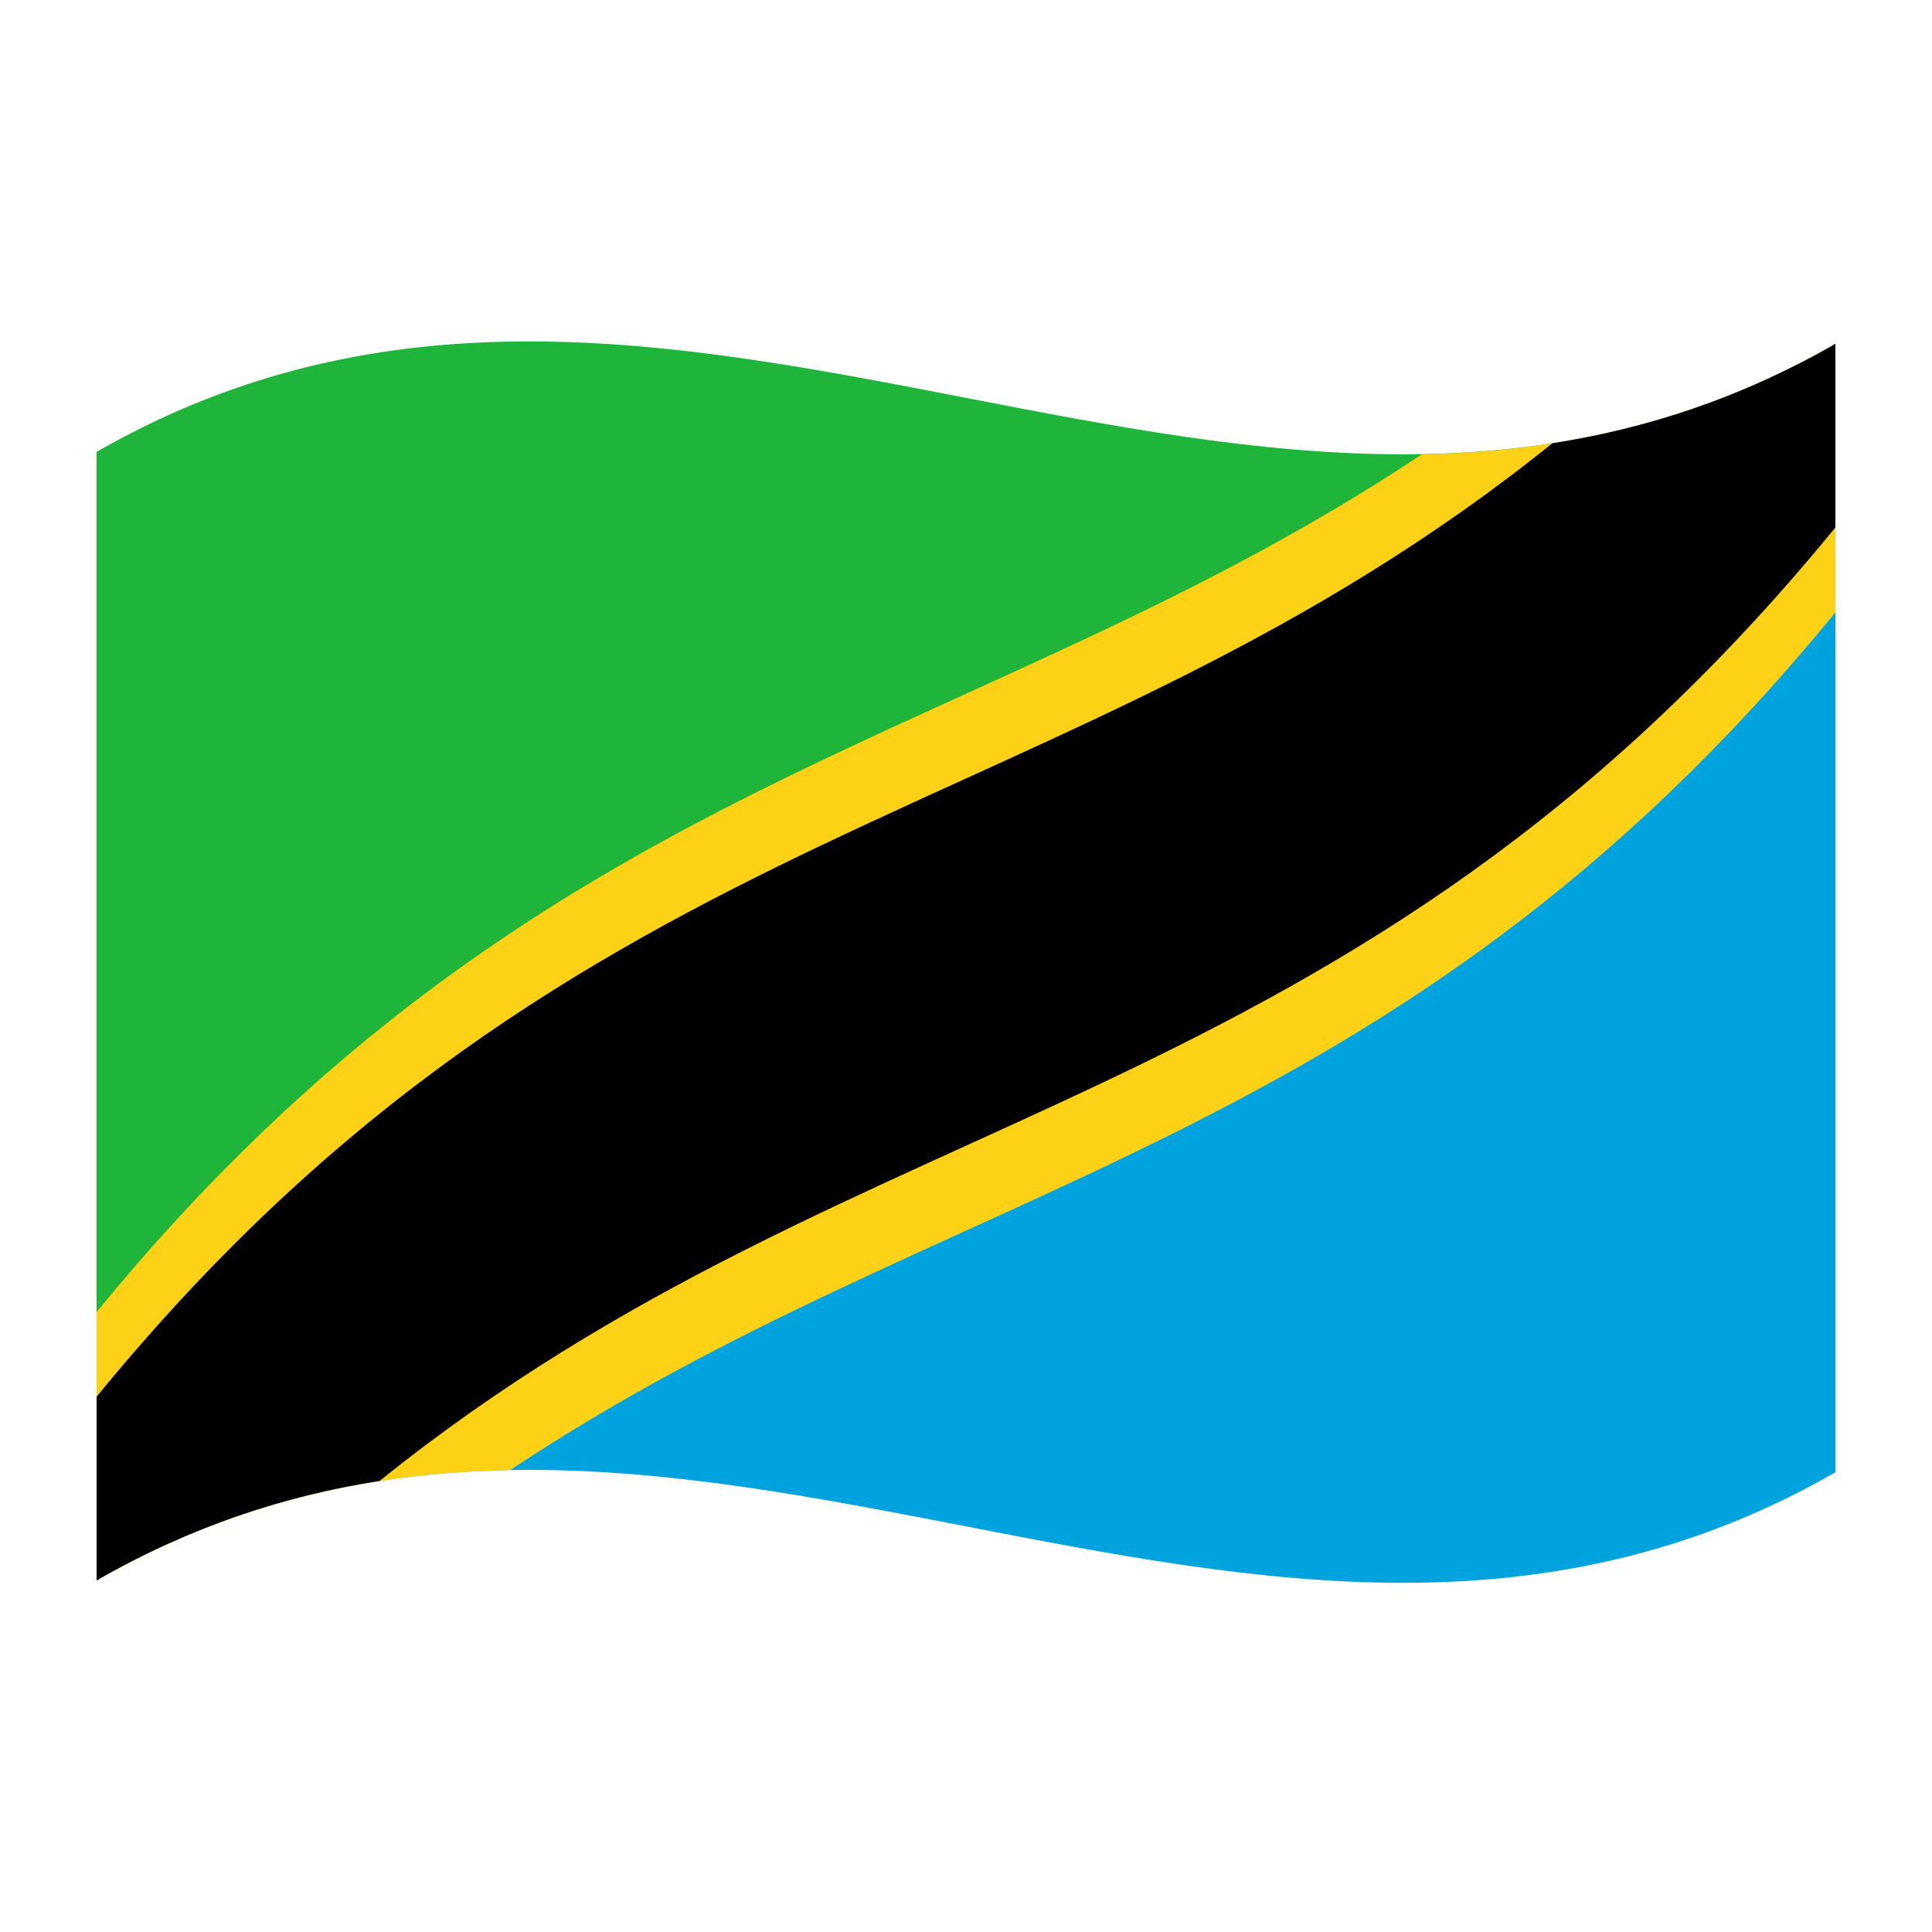 <?xml version="1.0" encoding="utf-8"?>
<!-- Generator: Adobe Illustrator 24.2.0, SVG Export Plug-In . SVG Version: 6.00 Build 0)  -->
<svg version="1.1" id="Layer_1" xmlns="http://www.w3.org/2000/svg" xmlns:xlink="http://www.w3.org/1999/xlink" x="0px" y="0px"
	 viewBox="0 0 1260 1260" style="enable-background:new 0 0 1260 1260;" xml:space="preserve">
<style type="text/css">
	.st0{fill:#1EB53A;}
	.st1{fill:#00A3DD;}
	.st2{fill:#FCD116;}
</style>
<g>
	<path class="st0" d="M63,294.7v736c378-462.4,756-344.1,1134-806.5C819,441.3,441,77.7,63,294.7z"/>
	<path class="st1" d="M63,1030.7c378-217.1,756,146.6,1134-70.5v-736C819,686.7,441,568.3,63,1030.7z"/>
	<path d="M63,1030.7c378-462.4,756-344.1,1134-806.5"/>
	<path class="st2" d="M1197,224.3L1197,224.3c-89.9,51.6-179.8,70.4-269.7,72C639.2,488.1,351.1,503.3,63,855.7v175.1
		c89.9-51.6,179.8-70.4,269.7-72c288.1-191.9,576.2-207,864.3-559.4V224.3z"/>
	<path d="M63,1030.7c378-462.4,756-344.1,1134-806.5"/>
	<path d="M1197,224.3c-61.5,35.3-123,55.2-184.6,64.8C696,543.7,379.5,523.8,63,910.9v119.8c61.5-35.3,123-55.3,184.6-64.9
		C564,711.2,880.5,731.1,1197,344V224.3z"/>
</g>
</svg>
